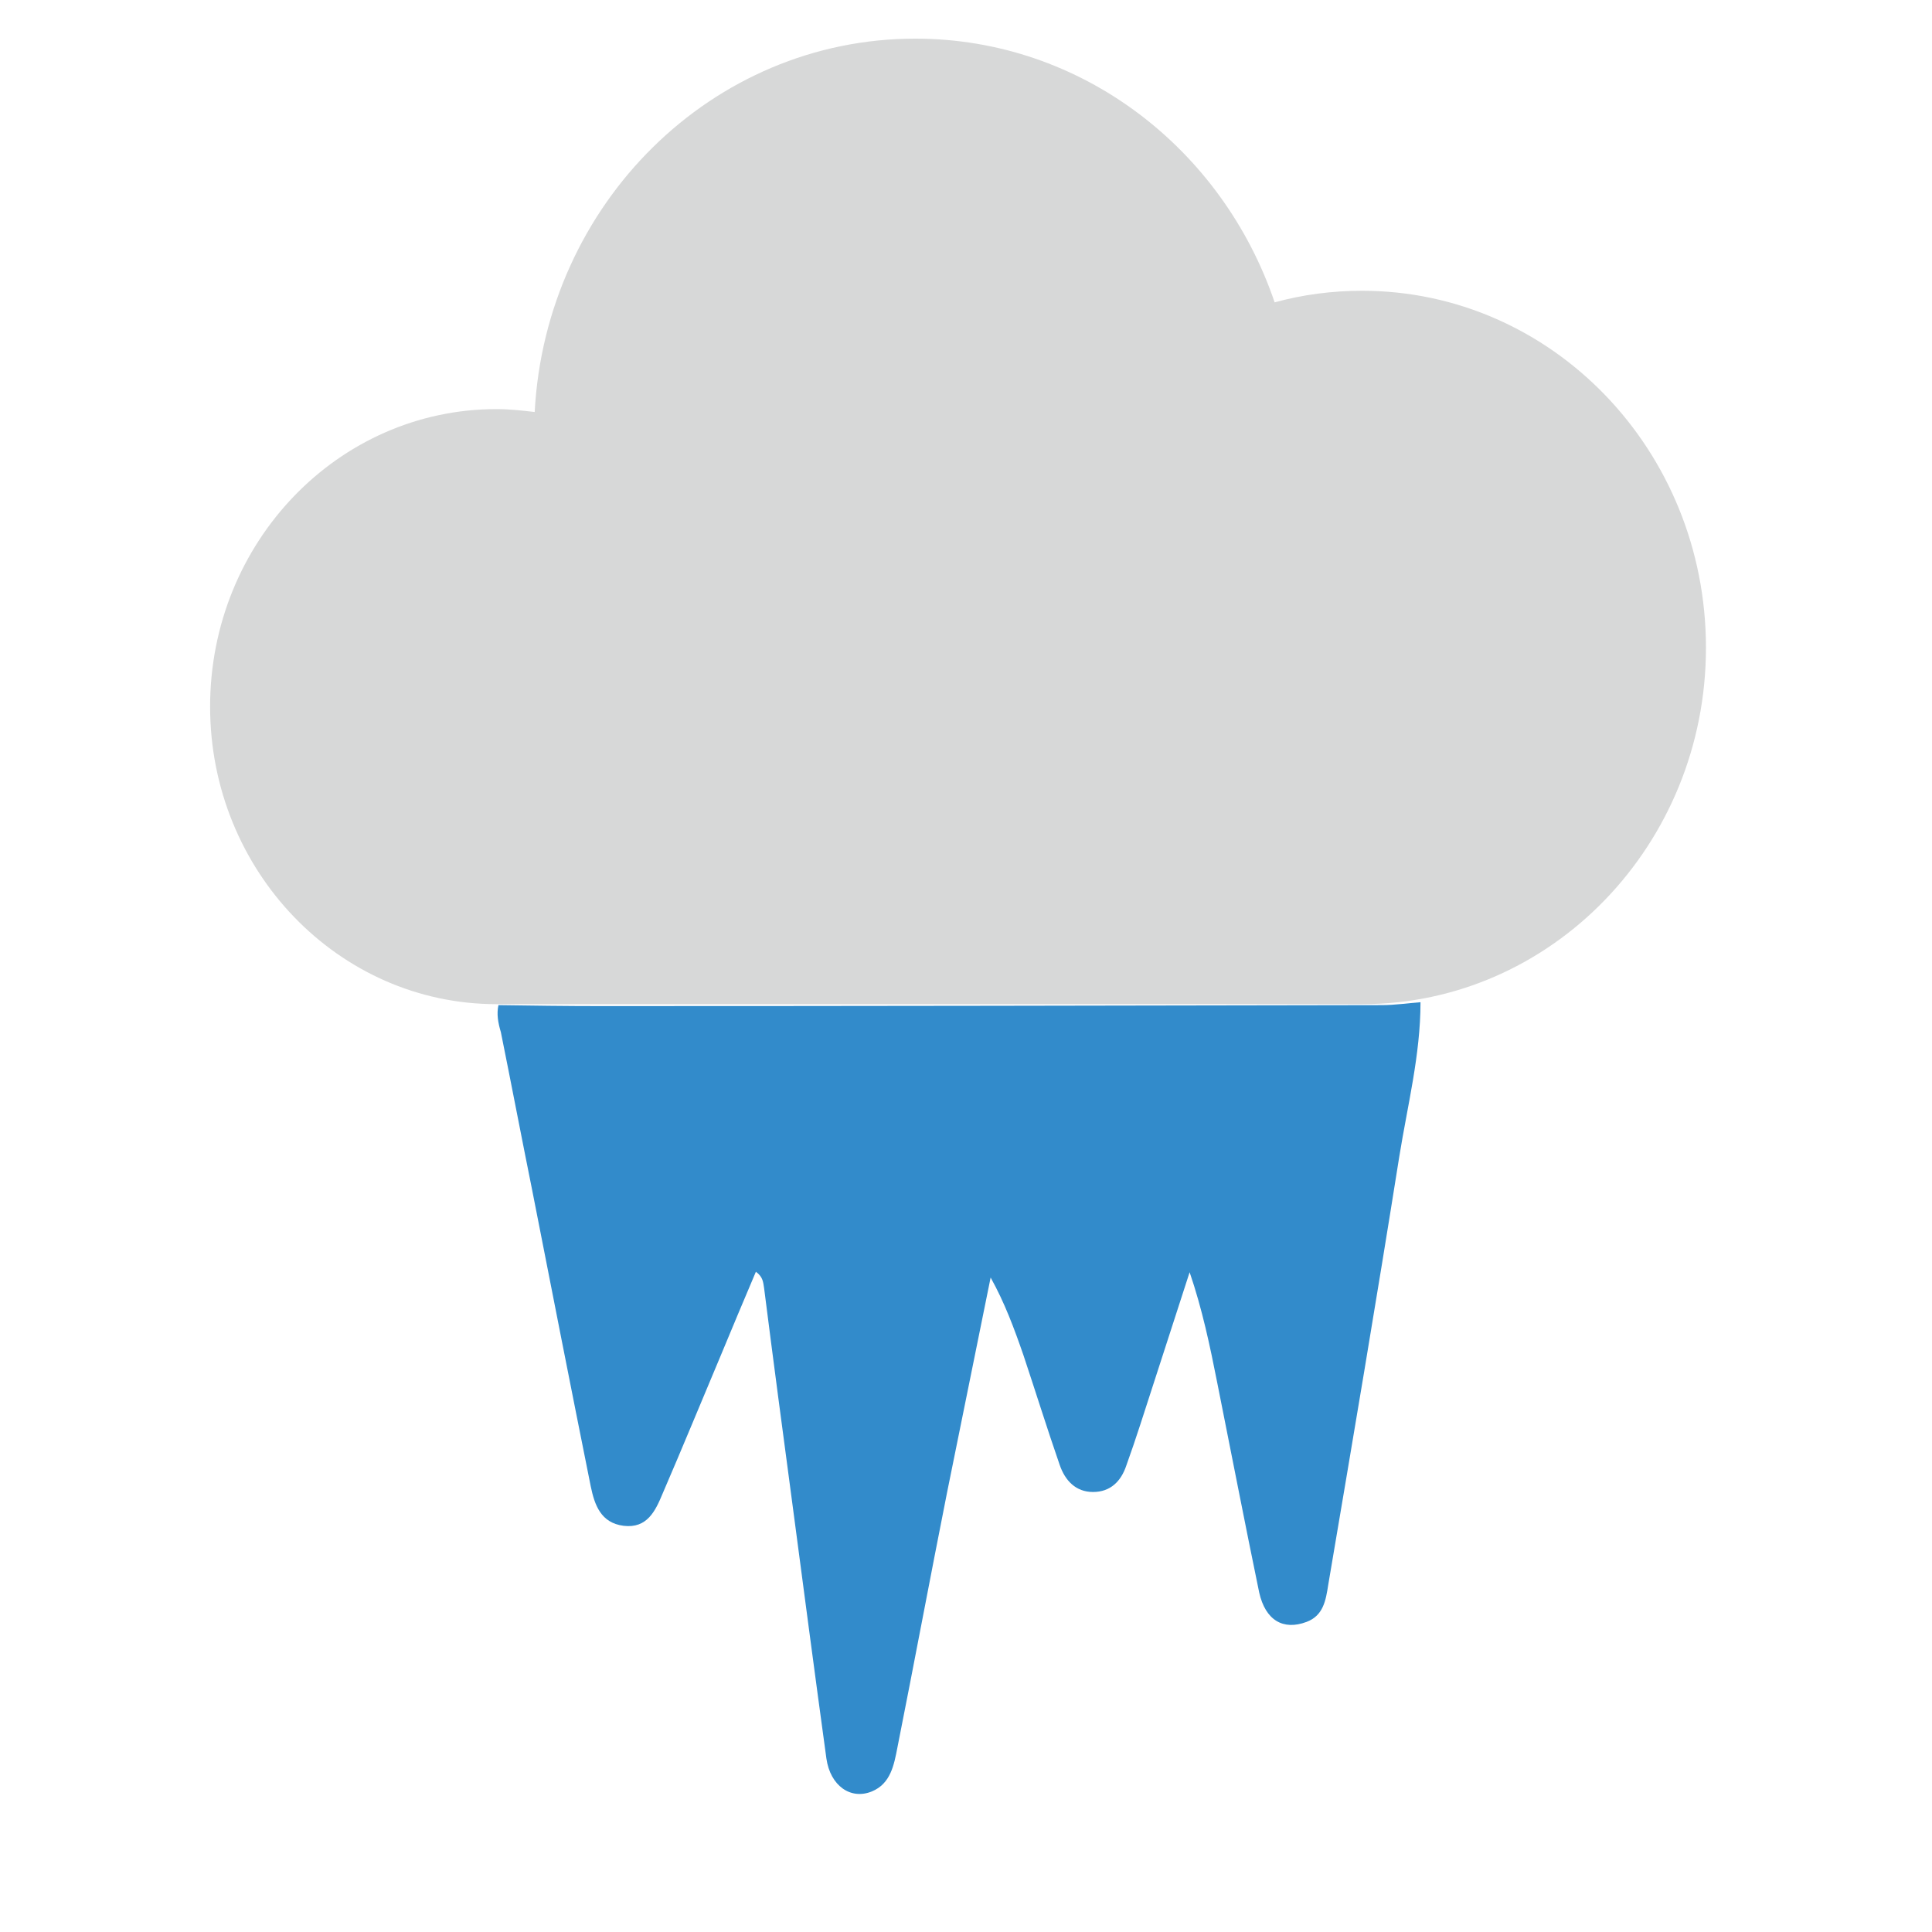 <svg xmlns="http://www.w3.org/2000/svg" viewBox="0 0 400 400" xml:space="preserve"><path fill="#328BCB" d="M103.2 208.1c7 .1 14 .2 21 .2 54 0 108-.1 161.9-.2 2.7 0 5.3-.4 8-.6 0 10.9-2.7 21.4-4.4 32-4.7 29.6-9.7 59.1-14.7 88.6-.5 3.2-1 6.4-4.5 7.7-4.8 1.8-8.5-.3-9.8-6.1-3-14.5-5.8-29-8.7-43.5-1.5-7.6-3.1-15.2-5.7-22.8l-10.2 31.5c-.9 2.8-1.9 5.7-2.9 8.5-1.1 3.3-3.3 5.5-6.9 5.5-3.6 0-5.8-2.4-6.9-5.6-2.6-7.5-5-15.2-7.5-22.7-1.9-5.5-3.9-10.9-6.8-16.1l-9 44.4c-3.5 17.6-6.8 35.3-10.3 52.9-.7 3.6-1.4 7.5-5.3 9.1-4.4 1.8-8.6-1.2-9.4-6.8-2.4-17.5-4.7-35-7-52.4-2-15-4-30-5.9-45-.2-1.2-.2-2.3-1.7-3.4-2.5 5.9-4.9 11.6-7.3 17.4-4 9.5-7.9 19-12 28.5-1.5 3.6-3.2 7.3-8.1 6.7-4.7-.6-6-4.3-6.8-8.2-4.1-20.4-8.1-40.8-12.1-61.2-2.2-10.9-4.3-21.9-6.5-32.8-.6-2-.9-3.8-.5-5.6z"/><path fill="#D7D8D8" d="M282 60.2c-6.2 0-12.3.8-18.1 2.4C253.1 30.8 223.9 8 189.5 8c-42.1 0-76.5 34.2-78.8 77.3-2.6-.3-5.2-.6-7.9-.6-32.8 0-59.3 27.6-59.3 61.6s26.6 61.6 59.3 61.6H282c39.3 0 71.2-33.1 71.2-73.8 0-40.9-31.9-73.9-71.2-73.9z"/></svg>

